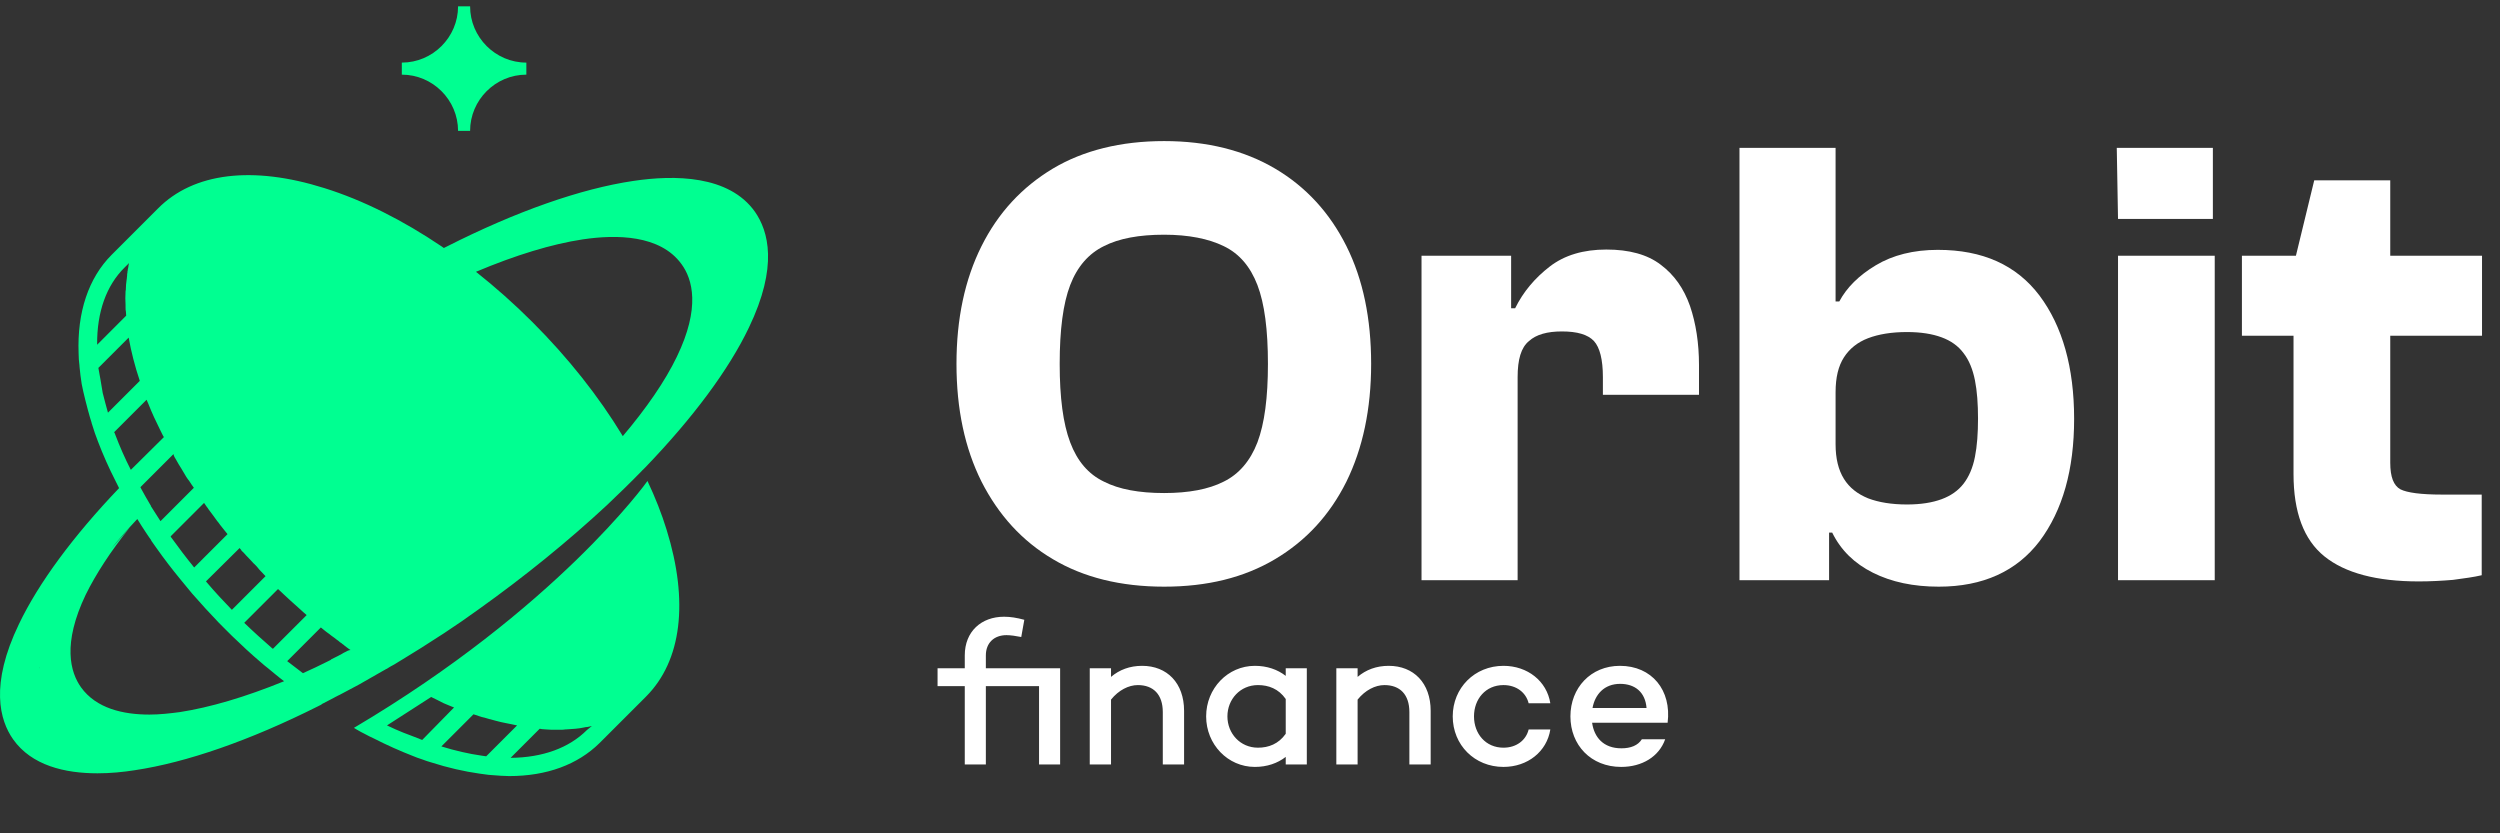 <svg width="120" height="40" viewBox="0 0 120 40" fill="none" xmlns="http://www.w3.org/2000/svg">
<rect x="0" y="0" width="120" height="40" fill="#333333" stroke="none"/>
<path d="M31.998 25.431C31.761 24.66 31.45 23.873 31.079 23.087C31.02 23.176 26.689 29.198 16.988 34.938C17.033 34.968 17.092 34.998 17.137 35.027C17.27 35.101 17.389 35.176 17.522 35.235C17.656 35.309 17.804 35.383 17.938 35.443C18.575 35.769 19.213 36.051 19.821 36.288C19.955 36.347 20.088 36.392 20.222 36.436C20.237 36.436 20.251 36.451 20.266 36.451C20.415 36.511 20.563 36.555 20.711 36.599C21.497 36.852 22.283 37.03 23.01 37.133C23.159 37.148 23.307 37.178 23.455 37.193C23.678 37.208 23.87 37.222 24.049 37.237C24.182 37.237 24.315 37.252 24.434 37.252C26.244 37.252 27.727 36.703 28.78 35.665L31.005 33.44C32.725 31.72 33.066 28.872 31.998 25.431ZM20.266 35.517C20.222 35.502 20.177 35.487 20.118 35.457C19.569 35.25 19.154 35.101 18.575 34.82L20.696 33.455C20.756 33.485 21.245 33.722 21.29 33.752C21.379 33.796 21.483 33.826 21.572 33.87C21.646 33.9 21.72 33.93 21.794 33.959L20.266 35.517ZM23.337 36.303C23.262 36.288 23.203 36.288 23.129 36.273C22.506 36.184 21.853 36.036 21.186 35.828L22.728 34.286C22.817 34.315 22.906 34.345 22.995 34.375C23.084 34.404 23.173 34.434 23.262 34.449C23.351 34.478 23.425 34.493 23.515 34.523H23.529C23.618 34.553 23.707 34.568 23.796 34.597C23.974 34.642 24.137 34.686 24.315 34.716C24.39 34.731 24.464 34.745 24.538 34.76C24.612 34.775 24.671 34.79 24.746 34.805C24.775 34.805 24.79 34.82 24.82 34.82L23.337 36.303ZM28.172 35.042C27.311 35.902 26.051 36.362 24.508 36.377L25.902 34.983C25.932 34.983 25.962 34.983 26.006 34.998C26.066 34.998 26.14 35.012 26.199 35.012C26.288 35.012 26.362 35.027 26.451 35.027C26.525 35.027 26.614 35.027 26.689 35.027C26.718 35.027 26.748 35.027 26.792 35.027C26.822 35.027 26.867 35.027 26.896 35.027H26.926C27 35.027 27.059 35.027 27.134 35.012C27.148 35.012 27.148 35.012 27.163 35.012C27.237 35.012 27.297 34.998 27.371 34.998C27.445 34.998 27.504 34.983 27.578 34.983C27.578 34.983 27.578 34.983 27.593 34.983C27.742 34.968 27.875 34.953 28.009 34.923C28.068 34.909 28.142 34.894 28.201 34.894C28.276 34.879 28.335 34.864 28.409 34.849L28.172 35.042ZM36.24 10.169C34.995 8.404 32.369 8.389 30.397 8.685C27.89 9.056 24.79 10.139 21.453 11.83C21.438 11.845 21.319 11.889 21.305 11.904C21.275 11.874 21.23 11.86 21.201 11.83C19.332 10.569 17.419 9.605 15.565 9.027C12.123 7.944 9.291 8.285 7.585 10.005L5.36 12.23C4.248 13.343 3.699 14.989 3.773 16.962C3.773 17.155 3.788 17.347 3.817 17.57C3.817 17.585 3.817 17.6 3.817 17.6C3.832 17.733 3.847 17.866 3.862 18.015L3.921 18.43C3.995 18.831 4.188 19.587 4.322 20.047L4.396 20.284V20.299C4.44 20.433 4.485 20.581 4.544 20.759C4.544 20.774 4.559 20.788 4.559 20.803C4.618 20.952 4.663 21.085 4.707 21.204C4.945 21.827 5.227 22.465 5.553 23.102C5.583 23.147 5.597 23.206 5.627 23.251C5.657 23.31 5.686 23.369 5.716 23.429C3.506 25.742 1.845 27.997 0.91 29.955C-0.499 32.877 -0.009 34.582 0.629 35.487C1.519 36.748 3.12 37.119 4.678 37.119C5.301 37.119 5.909 37.059 6.472 36.97C8.949 36.599 11.99 35.546 15.268 33.9C15.312 33.87 15.372 33.855 15.416 33.826C15.416 33.826 15.431 33.826 15.431 33.811C15.446 33.811 15.446 33.796 15.446 33.796C15.579 33.722 15.713 33.663 15.846 33.589C15.921 33.544 16.009 33.5 16.099 33.455C16.113 33.44 16.128 33.44 16.158 33.425C16.202 33.396 16.247 33.381 16.306 33.351C16.603 33.188 16.914 33.025 17.226 32.862C17.596 32.654 17.982 32.432 18.368 32.209C18.412 32.179 18.457 32.165 18.501 32.135C18.516 32.12 18.546 32.105 18.561 32.105C18.679 32.031 18.798 31.957 18.917 31.898C19.05 31.809 19.198 31.735 19.332 31.645C19.925 31.29 20.504 30.919 21.097 30.533L21.305 30.4C21.868 30.029 22.432 29.643 22.981 29.243C25.205 27.656 27.267 25.98 29.136 24.244C29.714 23.696 30.278 23.147 30.812 22.598C30.827 22.583 30.827 22.568 30.842 22.568C30.886 22.524 30.931 22.479 30.975 22.435C33.259 20.062 34.98 17.748 35.944 15.731C37.368 12.779 36.878 11.088 36.24 10.169ZM13.369 28.294C13.458 28.368 13.533 28.457 13.621 28.531C13.844 28.738 14.066 28.946 14.289 29.139C14.393 29.228 14.497 29.332 14.6 29.421C14.645 29.45 14.675 29.495 14.719 29.525L13.102 31.141L13.073 31.126C12.613 30.726 12.153 30.311 11.723 29.895L13.34 28.279C13.354 28.279 13.369 28.294 13.369 28.294ZM11.501 26.306C11.53 26.336 11.545 26.365 11.575 26.395L11.589 26.425C11.604 26.454 11.634 26.469 11.649 26.484C11.664 26.499 11.693 26.529 11.708 26.543C11.768 26.617 11.842 26.692 11.916 26.766C11.99 26.84 12.049 26.914 12.123 26.988C12.153 27.018 12.168 27.048 12.198 27.062C12.287 27.151 12.376 27.24 12.45 27.344C12.554 27.448 12.643 27.552 12.746 27.656L11.13 29.272C10.714 28.842 10.299 28.397 9.899 27.923C9.899 27.908 9.884 27.908 9.884 27.908L11.501 26.306C11.486 26.291 11.486 26.291 11.501 26.306ZM9.928 24.333C9.958 24.363 9.988 24.407 10.002 24.437C10.077 24.541 10.151 24.63 10.225 24.734C10.284 24.823 10.358 24.912 10.418 25.001C10.462 25.06 10.522 25.119 10.566 25.194C10.64 25.283 10.714 25.386 10.789 25.475C10.833 25.535 10.878 25.579 10.922 25.639L9.32 27.24C8.935 26.766 8.564 26.276 8.223 25.802C8.208 25.787 8.193 25.772 8.193 25.742L9.795 24.14C9.839 24.2 9.884 24.274 9.928 24.333ZM8.46 22.079C8.534 22.212 8.608 22.346 8.697 22.479C8.771 22.613 8.86 22.746 8.935 22.88C8.949 22.895 8.949 22.91 8.964 22.924C8.979 22.939 8.979 22.954 8.994 22.969C9.009 22.984 9.024 23.013 9.038 23.028C9.053 23.043 9.068 23.073 9.083 23.087C9.157 23.206 9.231 23.31 9.305 23.414L7.704 25.016C7.54 24.764 7.377 24.511 7.229 24.274C7.229 24.274 7.229 24.274 7.244 24.259L7.214 24.23C7.066 23.977 6.917 23.725 6.784 23.473C6.769 23.443 6.754 23.414 6.739 23.384L8.326 21.797C8.341 21.886 8.401 21.99 8.46 22.079ZM5.983 12.838L6.191 12.631V12.646C6.176 12.705 6.161 12.749 6.161 12.809C6.146 12.853 6.146 12.913 6.131 12.957C6.131 12.972 6.131 12.972 6.131 12.987C6.116 13.017 6.116 13.061 6.116 13.091C6.102 13.135 6.102 13.18 6.102 13.224C6.102 13.269 6.087 13.313 6.087 13.372C6.087 13.402 6.072 13.432 6.072 13.476C6.057 13.595 6.042 13.714 6.042 13.832C6.042 13.877 6.042 13.936 6.027 13.98C6.013 14.203 6.013 14.425 6.027 14.648C6.027 14.693 6.027 14.737 6.027 14.781C6.027 14.841 6.027 14.885 6.042 14.945C6.042 15.004 6.057 15.078 6.057 15.152L4.663 16.547C4.648 14.974 5.108 13.699 5.983 12.838ZM4.93 18.86C4.9 18.653 4.752 17.807 4.722 17.659L6.176 16.205C6.294 16.873 6.472 17.57 6.71 18.282L5.182 19.809C5.108 19.528 5.004 19.172 4.93 18.86ZM5.538 20.878C5.523 20.833 5.508 20.788 5.479 20.744L7.036 19.187C7.066 19.261 7.095 19.32 7.125 19.394C7.288 19.809 7.481 20.225 7.689 20.64C7.733 20.729 7.778 20.818 7.822 20.907C7.837 20.937 7.852 20.952 7.867 20.981L6.28 22.553C5.998 22.005 5.746 21.426 5.538 20.878ZM1.682 33.218V33.173C1.682 33.188 1.682 33.203 1.682 33.218ZM1.875 32.09C1.875 32.061 1.889 32.046 1.889 32.016C1.889 32.046 1.889 32.061 1.875 32.09ZM8.623 34.182C8.163 34.241 7.674 34.3 7.17 34.3C5.909 34.3 4.618 34.004 3.892 32.995C3.373 32.269 2.987 30.904 4.114 28.546C4.604 27.552 5.316 26.454 6.235 25.312C5.909 25.683 5.597 26.039 5.301 26.38C5.686 25.905 6.116 25.416 6.591 24.912C6.725 25.134 6.858 25.342 7.006 25.564C7.081 25.683 7.17 25.802 7.259 25.935C7.259 25.935 7.259 25.935 7.259 25.95C7.348 26.069 7.422 26.187 7.511 26.306C7.867 26.81 8.252 27.315 8.668 27.819C8.757 27.938 8.86 28.041 8.949 28.16C9.038 28.279 9.142 28.383 9.231 28.501C9.647 28.976 10.077 29.45 10.507 29.895C10.611 29.999 10.714 30.103 10.818 30.207C10.922 30.311 11.026 30.415 11.13 30.518C11.575 30.948 12.034 31.379 12.524 31.794C12.643 31.898 12.746 31.987 12.865 32.076C12.984 32.165 13.088 32.269 13.206 32.358C13.34 32.476 13.488 32.58 13.636 32.699C11.782 33.455 10.077 33.959 8.623 34.182ZM16.588 31.29C16.543 31.304 16.514 31.334 16.469 31.349C16.454 31.364 16.44 31.364 16.425 31.379C16.365 31.408 16.291 31.453 16.232 31.482C16.128 31.542 16.009 31.586 15.906 31.645C15.906 31.645 15.891 31.645 15.891 31.66C15.891 31.66 15.876 31.66 15.876 31.675C15.832 31.69 15.802 31.72 15.757 31.735C15.342 31.942 14.942 32.135 14.541 32.313C14.289 32.12 14.037 31.927 13.785 31.735L15.401 30.118C15.461 30.162 15.505 30.207 15.565 30.251C15.639 30.311 15.713 30.37 15.802 30.429C15.876 30.489 15.95 30.548 16.039 30.607C16.084 30.637 16.128 30.681 16.173 30.711C16.217 30.741 16.262 30.77 16.306 30.815C16.321 30.83 16.336 30.845 16.351 30.845C16.38 30.859 16.41 30.889 16.425 30.904C16.469 30.934 16.514 30.963 16.558 31.008C16.618 31.052 16.677 31.097 16.736 31.141C16.766 31.156 16.796 31.186 16.825 31.201C16.721 31.215 16.662 31.245 16.588 31.29ZM32.488 17.125C31.924 18.297 31.034 19.587 29.892 20.937C29.892 20.922 29.878 20.922 29.878 20.907C28.735 19.023 27.267 17.169 25.561 15.464C24.686 14.589 23.782 13.788 22.847 13.046C24.746 12.245 26.496 11.711 27.979 11.489C29.581 11.251 31.687 11.266 32.71 12.675C33.244 13.402 33.63 14.767 32.488 17.125ZM19.287 3.583V3.005C20.771 3.005 21.987 1.789 21.987 0.305H22.565C22.565 1.789 23.782 3.005 25.265 3.005V3.583C23.782 3.583 22.565 4.799 22.565 6.283H21.987C21.987 4.799 20.771 3.583 19.287 3.583Z" fill="#00FF91"/>
<path d="M55.878 28.16C53.786 28.16 52.007 27.715 50.538 26.84C49.055 25.965 47.928 24.719 47.112 23.117C46.311 21.515 45.911 19.631 45.911 17.466C45.911 15.301 46.311 13.417 47.112 11.815C47.913 10.213 49.055 8.982 50.538 8.092C52.007 7.217 53.801 6.772 55.878 6.772C57.94 6.772 59.719 7.217 61.203 8.092C62.686 8.967 63.828 10.213 64.629 11.815C65.43 13.417 65.815 15.301 65.815 17.466C65.815 19.631 65.415 21.515 64.629 23.117C63.828 24.719 62.701 25.95 61.203 26.84C59.705 27.73 57.94 28.16 55.878 28.16ZM55.878 23.666C57.05 23.666 58.014 23.488 58.74 23.117C59.467 22.761 60.016 22.123 60.357 21.233C60.698 20.329 60.861 19.083 60.861 17.466C60.861 15.835 60.698 14.574 60.357 13.684C60.016 12.794 59.482 12.171 58.74 11.815C58.014 11.459 57.05 11.266 55.878 11.266C54.676 11.266 53.712 11.444 52.986 11.815C52.259 12.171 51.71 12.794 51.369 13.684C51.028 14.574 50.865 15.835 50.865 17.466C50.865 19.083 51.028 20.329 51.369 21.233C51.71 22.138 52.244 22.761 52.986 23.117C53.712 23.488 54.676 23.666 55.878 23.666Z" fill="white"/>
<path d="M72.846 27.849H68.233V12.275H72.534V16.71L72.846 16.858V27.849ZM72.846 18.104H71.985V14.796H72.727C73.113 14.01 73.676 13.343 74.388 12.794C75.1 12.245 76.005 11.978 77.103 11.978C78.2 11.978 79.075 12.216 79.713 12.705C80.366 13.194 80.825 13.847 81.122 14.692C81.404 15.523 81.552 16.472 81.552 17.525V18.949H76.939V18.104C76.939 17.258 76.791 16.68 76.509 16.369C76.213 16.057 75.708 15.909 74.967 15.909C74.27 15.909 73.736 16.057 73.394 16.369C73.009 16.68 72.846 17.258 72.846 18.104Z" fill="white"/>
<path d="M87.796 27.849H83.495V7.098H88.108V24.155L87.796 24.556V27.849ZM93.062 28.16C91.846 28.16 90.793 27.938 89.903 27.492C89.013 27.048 88.36 26.41 87.945 25.564H87.292L87.515 21.322H88.108C88.108 22.005 88.241 22.553 88.508 22.984C88.775 23.414 89.161 23.71 89.665 23.918C90.169 24.111 90.793 24.215 91.534 24.215C92.201 24.215 92.75 24.126 93.195 23.962C93.64 23.799 93.996 23.547 94.248 23.221C94.501 22.895 94.693 22.465 94.797 21.93C94.901 21.411 94.945 20.788 94.945 20.091C94.945 19.394 94.901 18.771 94.797 18.252C94.693 17.733 94.515 17.288 94.248 16.947C93.996 16.606 93.64 16.354 93.195 16.191C92.75 16.027 92.201 15.938 91.534 15.938C90.793 15.938 90.169 16.042 89.665 16.235C89.161 16.428 88.775 16.739 88.508 17.155C88.241 17.57 88.108 18.119 88.108 18.831H87.515L87.292 14.47H88.286C88.642 13.803 89.22 13.224 90.036 12.735C90.852 12.245 91.846 11.993 93.017 11.993C95.168 11.993 96.785 12.72 97.897 14.188C98.995 15.656 99.558 17.629 99.558 20.106C99.558 22.539 99.01 24.496 97.897 25.98C96.799 27.418 95.183 28.16 93.062 28.16Z" fill="white"/>
<path d="M106.218 10.51H101.665L101.605 7.098H106.218V10.51ZM106.307 27.849H101.665V12.275H106.307V27.849Z" fill="white"/>
<path d="M119.137 16.116H107.612V12.275H119.137V16.116ZM116.096 27.908C114.079 27.908 112.566 27.507 111.572 26.706C110.579 25.905 110.089 24.585 110.089 22.746V12.749L111.083 8.656H114.732V22.212C114.732 22.895 114.895 23.31 115.221 23.488C115.547 23.651 116.215 23.74 117.209 23.74H119.122V27.611C118.751 27.7 118.291 27.759 117.743 27.834C117.209 27.878 116.66 27.908 116.096 27.908Z" fill="white"/>
<path d="M50.886 32.078H47.321V31.459C47.321 30.86 47.714 30.487 48.313 30.487C48.499 30.487 48.774 30.526 49.02 30.576L49.167 29.75C48.804 29.652 48.499 29.603 48.195 29.603C47.105 29.603 46.309 30.31 46.309 31.459V32.078H45.003V32.933H46.309V36.695H47.321V32.933H49.874V36.695H50.886V32.078ZM54.822 31.96C54.233 31.96 53.732 32.147 53.329 32.491V32.078H52.308V36.695H53.329V33.581C53.693 33.129 54.174 32.884 54.616 32.884C55.362 32.884 55.814 33.336 55.814 34.18V36.695H56.836V34.121C56.836 32.785 56.02 31.96 54.822 31.96ZM61.715 32.078V32.442C61.322 32.137 60.821 31.96 60.232 31.96C58.936 31.96 57.895 33.041 57.895 34.386C57.895 35.732 58.936 36.812 60.232 36.812C60.821 36.812 61.322 36.636 61.715 36.331V36.695H62.727V32.078H61.715ZM60.38 35.889C59.535 35.889 58.916 35.212 58.916 34.386C58.916 33.561 59.535 32.884 60.38 32.884C60.89 32.884 61.371 33.06 61.715 33.552V35.221C61.371 35.712 60.89 35.889 60.38 35.889ZM66.658 31.96C66.069 31.96 65.568 32.147 65.165 32.491V32.078H64.144V36.695H65.165V33.581C65.529 33.129 66.01 32.884 66.452 32.884C67.199 32.884 67.65 33.336 67.65 34.18V36.695H68.672V34.121C68.672 32.785 67.857 31.96 66.658 31.96ZM72.166 35.889C71.312 35.889 70.752 35.221 70.752 34.386C70.752 33.552 71.312 32.884 72.166 32.884C72.785 32.884 73.247 33.237 73.375 33.758H74.416C74.249 32.697 73.326 31.96 72.166 31.96C70.782 31.96 69.731 33.021 69.731 34.386C69.731 35.761 70.782 36.812 72.166 36.812C73.326 36.812 74.249 36.076 74.416 35.015H73.375C73.247 35.536 72.785 35.889 72.166 35.889ZM77.757 31.96C76.353 31.96 75.38 33.021 75.38 34.386C75.38 35.761 76.362 36.812 77.816 36.812C78.818 36.812 79.633 36.321 79.928 35.486H78.808C78.621 35.781 78.278 35.919 77.826 35.919C76.962 35.919 76.519 35.388 76.421 34.691H80.046C80.242 33.129 79.289 31.96 77.757 31.96ZM77.767 32.825C78.484 32.825 78.975 33.227 79.034 33.984H76.441C76.559 33.336 77.001 32.825 77.767 32.825Z" fill="white"/>
</svg>
